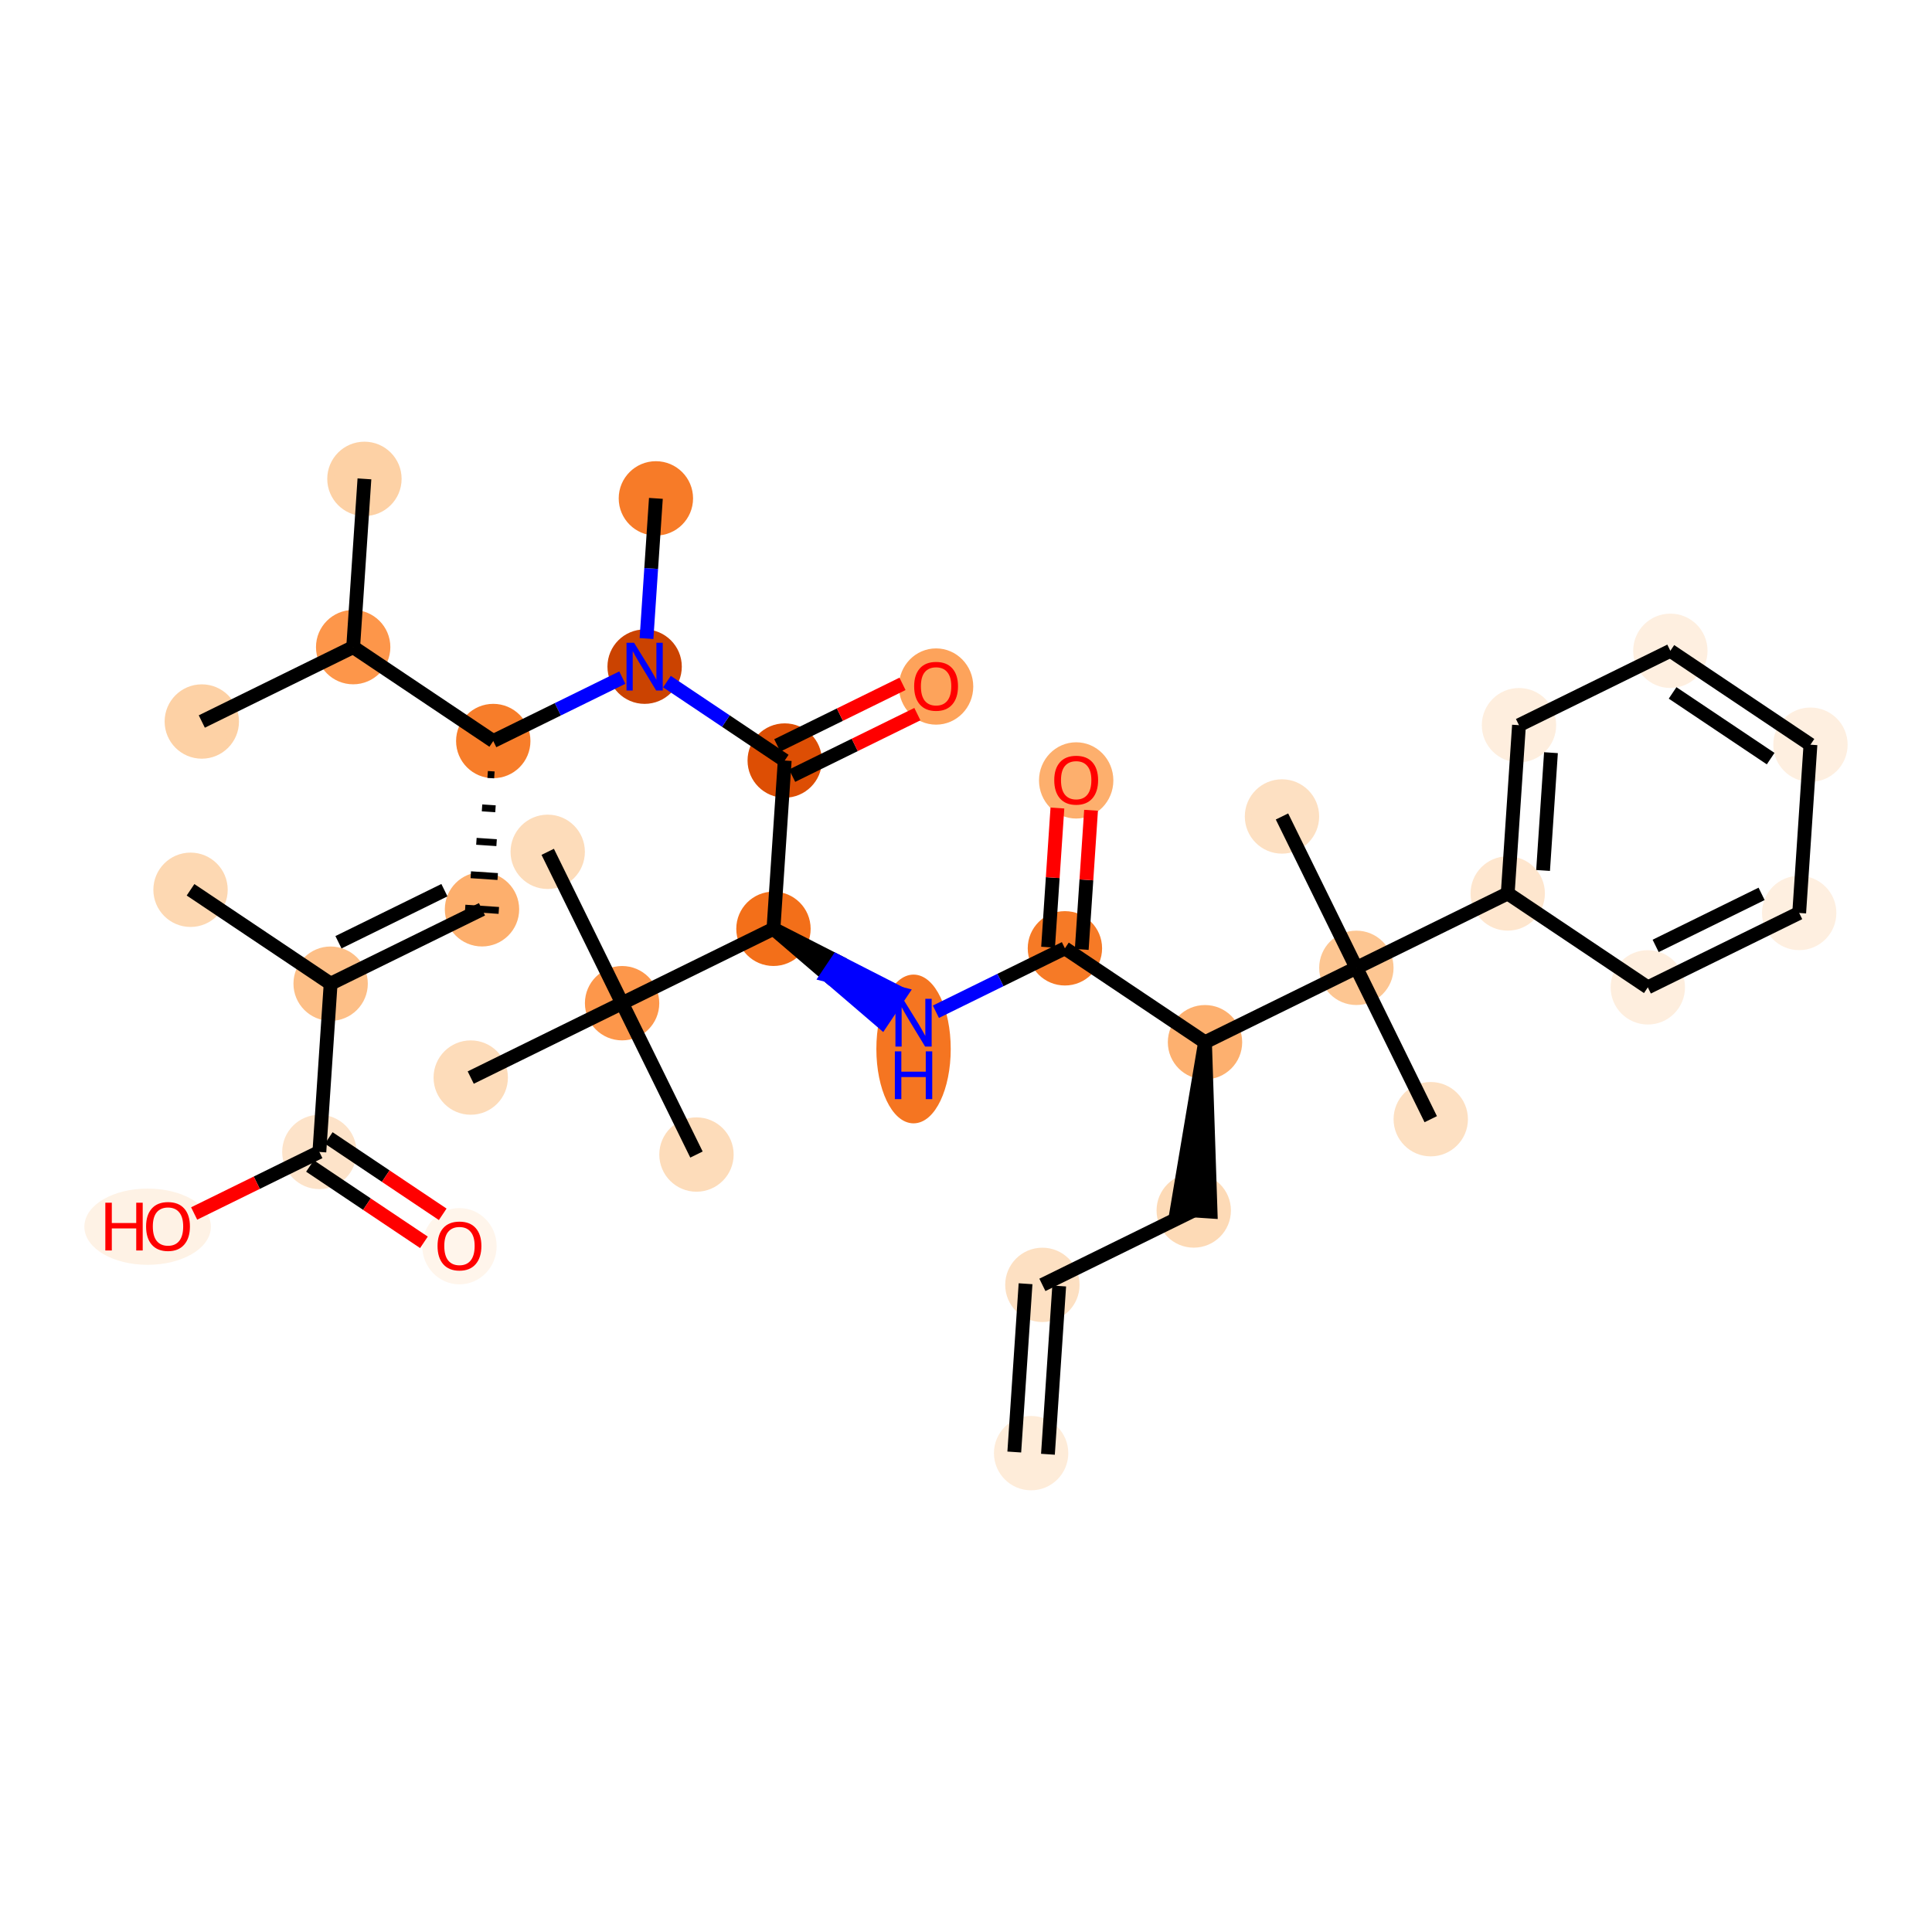 <?xml version='1.0' encoding='iso-8859-1'?>
<svg version='1.1' baseProfile='full'
              xmlns='http://www.w3.org/2000/svg'
                      xmlns:rdkit='http://www.rdkit.org/xml'
                      xmlns:xlink='http://www.w3.org/1999/xlink'
                  xml:space='preserve'
width='280px' height='280px' viewBox='0 0 280 280'>
<!-- END OF HEADER -->
<rect style='opacity:1.0;fill:#FFFFFF;stroke:none' width='280' height='280' x='0' y='0'> </rect>
<ellipse cx='149.437' cy='210.6' rx='4.888' ry='4.888'  style='fill:#FEECD9;fill-rule:evenodd;stroke:#FEECD9;stroke-width:1.0px;stroke-linecap:butt;stroke-linejoin:miter;stroke-opacity:1' />
<ellipse cx='151.07' cy='186.213' rx='4.888' ry='4.888'  style='fill:#FDE0C2;fill-rule:evenodd;stroke:#FDE0C2;stroke-width:1.0px;stroke-linecap:butt;stroke-linejoin:miter;stroke-opacity:1' />
<ellipse cx='173.006' cy='175.433' rx='4.888' ry='4.888'  style='fill:#FDDAB6;fill-rule:evenodd;stroke:#FDDAB6;stroke-width:1.0px;stroke-linecap:butt;stroke-linejoin:miter;stroke-opacity:1' />
<ellipse cx='174.639' cy='151.046' rx='4.888' ry='4.888'  style='fill:#FDB06F;fill-rule:evenodd;stroke:#FDB06F;stroke-width:1.0px;stroke-linecap:butt;stroke-linejoin:miter;stroke-opacity:1' />
<ellipse cx='154.335' cy='137.438' rx='4.888' ry='4.888'  style='fill:#F67A26;fill-rule:evenodd;stroke:#F67A26;stroke-width:1.0px;stroke-linecap:butt;stroke-linejoin:miter;stroke-opacity:1' />
<ellipse cx='155.968' cy='113.104' rx='4.888' ry='5.026'  style='fill:#FDAF6D;fill-rule:evenodd;stroke:#FDAF6D;stroke-width:1.0px;stroke-linecap:butt;stroke-linejoin:miter;stroke-opacity:1' />
<ellipse cx='132.398' cy='152.025' rx='4.888' ry='10.279'  style='fill:#F57521;fill-rule:evenodd;stroke:#F57521;stroke-width:1.0px;stroke-linecap:butt;stroke-linejoin:miter;stroke-opacity:1' />
<ellipse cx='112.095' cy='134.61' rx='4.888' ry='4.888'  style='fill:#F36F19;fill-rule:evenodd;stroke:#F36F19;stroke-width:1.0px;stroke-linecap:butt;stroke-linejoin:miter;stroke-opacity:1' />
<ellipse cx='113.727' cy='110.223' rx='4.888' ry='4.888'  style='fill:#DD4E04;fill-rule:evenodd;stroke:#DD4E04;stroke-width:1.0px;stroke-linecap:butt;stroke-linejoin:miter;stroke-opacity:1' />
<ellipse cx='135.664' cy='99.497' rx='4.888' ry='5.026'  style='fill:#FDA35B;fill-rule:evenodd;stroke:#FDA35B;stroke-width:1.0px;stroke-linecap:butt;stroke-linejoin:miter;stroke-opacity:1' />
<ellipse cx='93.424' cy='96.615' rx='4.888' ry='4.895'  style='fill:#CB4301;fill-rule:evenodd;stroke:#CB4301;stroke-width:1.0px;stroke-linecap:butt;stroke-linejoin:miter;stroke-opacity:1' />
<ellipse cx='95.056' cy='72.228' rx='4.888' ry='4.888'  style='fill:#F77B28;fill-rule:evenodd;stroke:#F77B28;stroke-width:1.0px;stroke-linecap:butt;stroke-linejoin:miter;stroke-opacity:1' />
<ellipse cx='71.487' cy='107.395' rx='4.888' ry='4.888'  style='fill:#F77D2A;fill-rule:evenodd;stroke:#F77D2A;stroke-width:1.0px;stroke-linecap:butt;stroke-linejoin:miter;stroke-opacity:1' />
<ellipse cx='69.855' cy='131.782' rx='4.888' ry='4.888'  style='fill:#FDAF6D;fill-rule:evenodd;stroke:#FDAF6D;stroke-width:1.0px;stroke-linecap:butt;stroke-linejoin:miter;stroke-opacity:1' />
<ellipse cx='47.918' cy='142.562' rx='4.888' ry='4.888'  style='fill:#FDBF87;fill-rule:evenodd;stroke:#FDBF87;stroke-width:1.0px;stroke-linecap:butt;stroke-linejoin:miter;stroke-opacity:1' />
<ellipse cx='27.614' cy='128.954' rx='4.888' ry='4.888'  style='fill:#FDD8B2;fill-rule:evenodd;stroke:#FDD8B2;stroke-width:1.0px;stroke-linecap:butt;stroke-linejoin:miter;stroke-opacity:1' />
<ellipse cx='46.285' cy='166.949' rx='4.888' ry='4.888'  style='fill:#FDE3C9;fill-rule:evenodd;stroke:#FDE3C9;stroke-width:1.0px;stroke-linecap:butt;stroke-linejoin:miter;stroke-opacity:1' />
<ellipse cx='66.589' cy='180.611' rx='4.888' ry='5.026'  style='fill:#FFF5EB;fill-rule:evenodd;stroke:#FFF5EB;stroke-width:1.0px;stroke-linecap:butt;stroke-linejoin:miter;stroke-opacity:1' />
<ellipse cx='21.396' cy='177.783' rx='8.669' ry='5.026'  style='fill:#FEF2E5;fill-rule:evenodd;stroke:#FEF2E5;stroke-width:1.0px;stroke-linecap:butt;stroke-linejoin:miter;stroke-opacity:1' />
<ellipse cx='51.184' cy='93.787' rx='4.888' ry='4.888'  style='fill:#FD964A;fill-rule:evenodd;stroke:#FD964A;stroke-width:1.0px;stroke-linecap:butt;stroke-linejoin:miter;stroke-opacity:1' />
<ellipse cx='29.247' cy='104.567' rx='4.888' ry='4.888'  style='fill:#FDD1A5;fill-rule:evenodd;stroke:#FDD1A5;stroke-width:1.0px;stroke-linecap:butt;stroke-linejoin:miter;stroke-opacity:1' />
<ellipse cx='52.816' cy='69.4' rx='4.888' ry='4.888'  style='fill:#FDD1A5;fill-rule:evenodd;stroke:#FDD1A5;stroke-width:1.0px;stroke-linecap:butt;stroke-linejoin:miter;stroke-opacity:1' />
<ellipse cx='90.158' cy='145.39' rx='4.888' ry='4.888'  style='fill:#FD974B;fill-rule:evenodd;stroke:#FD974B;stroke-width:1.0px;stroke-linecap:butt;stroke-linejoin:miter;stroke-opacity:1' />
<ellipse cx='79.379' cy='123.453' rx='4.888' ry='4.888'  style='fill:#FDDCBA;fill-rule:evenodd;stroke:#FDDCBA;stroke-width:1.0px;stroke-linecap:butt;stroke-linejoin:miter;stroke-opacity:1' />
<ellipse cx='100.938' cy='167.326' rx='4.888' ry='4.888'  style='fill:#FDDCBA;fill-rule:evenodd;stroke:#FDDCBA;stroke-width:1.0px;stroke-linecap:butt;stroke-linejoin:miter;stroke-opacity:1' />
<ellipse cx='68.222' cy='156.17' rx='4.888' ry='4.888'  style='fill:#FDDCBA;fill-rule:evenodd;stroke:#FDDCBA;stroke-width:1.0px;stroke-linecap:butt;stroke-linejoin:miter;stroke-opacity:1' />
<ellipse cx='196.575' cy='140.266' rx='4.888' ry='4.888'  style='fill:#FDC692;fill-rule:evenodd;stroke:#FDC692;stroke-width:1.0px;stroke-linecap:butt;stroke-linejoin:miter;stroke-opacity:1' />
<ellipse cx='185.795' cy='118.329' rx='4.888' ry='4.888'  style='fill:#FDE0C2;fill-rule:evenodd;stroke:#FDE0C2;stroke-width:1.0px;stroke-linecap:butt;stroke-linejoin:miter;stroke-opacity:1' />
<ellipse cx='207.355' cy='162.202' rx='4.888' ry='4.888'  style='fill:#FDE0C2;fill-rule:evenodd;stroke:#FDE0C2;stroke-width:1.0px;stroke-linecap:butt;stroke-linejoin:miter;stroke-opacity:1' />
<ellipse cx='218.511' cy='129.486' rx='4.888' ry='4.888'  style='fill:#FEE6CE;fill-rule:evenodd;stroke:#FEE6CE;stroke-width:1.0px;stroke-linecap:butt;stroke-linejoin:miter;stroke-opacity:1' />
<ellipse cx='220.144' cy='105.099' rx='4.888' ry='4.888'  style='fill:#FEEEDE;fill-rule:evenodd;stroke:#FEEEDE;stroke-width:1.0px;stroke-linecap:butt;stroke-linejoin:miter;stroke-opacity:1' />
<ellipse cx='242.081' cy='94.319' rx='4.888' ry='4.888'  style='fill:#FEEFE0;fill-rule:evenodd;stroke:#FEEFE0;stroke-width:1.0px;stroke-linecap:butt;stroke-linejoin:miter;stroke-opacity:1' />
<ellipse cx='262.384' cy='107.927' rx='4.888' ry='4.888'  style='fill:#FEEFE0;fill-rule:evenodd;stroke:#FEEFE0;stroke-width:1.0px;stroke-linecap:butt;stroke-linejoin:miter;stroke-opacity:1' />
<ellipse cx='260.752' cy='132.314' rx='4.888' ry='4.888'  style='fill:#FEEFE0;fill-rule:evenodd;stroke:#FEEFE0;stroke-width:1.0px;stroke-linecap:butt;stroke-linejoin:miter;stroke-opacity:1' />
<ellipse cx='238.815' cy='143.094' rx='4.888' ry='4.888'  style='fill:#FEEEDE;fill-rule:evenodd;stroke:#FEEEDE;stroke-width:1.0px;stroke-linecap:butt;stroke-linejoin:miter;stroke-opacity:1' />
<path class='bond-0 atom-0 atom-1' d='M 151.876,210.763 L 153.508,186.376' style='fill:none;fill-rule:evenodd;stroke:#000000;stroke-width:2.0px;stroke-linecap:butt;stroke-linejoin:miter;stroke-opacity:1' />
<path class='bond-0 atom-0 atom-1' d='M 146.998,210.437 L 148.631,186.049' style='fill:none;fill-rule:evenodd;stroke:#000000;stroke-width:2.0px;stroke-linecap:butt;stroke-linejoin:miter;stroke-opacity:1' />
<path class='bond-1 atom-1 atom-2' d='M 151.07,186.213 L 173.006,175.433' style='fill:none;fill-rule:evenodd;stroke:#000000;stroke-width:2.0px;stroke-linecap:butt;stroke-linejoin:miter;stroke-opacity:1' />
<path class='bond-2 atom-3 atom-2' d='M 174.639,151.046 L 170.567,175.27 L 175.445,175.596 Z' style='fill:#000000;fill-rule:evenodd;fill-opacity:1;stroke:#000000;stroke-width:2.0px;stroke-linecap:butt;stroke-linejoin:miter;stroke-opacity:1;' />
<path class='bond-3 atom-3 atom-4' d='M 174.639,151.046 L 154.335,137.438' style='fill:none;fill-rule:evenodd;stroke:#000000;stroke-width:2.0px;stroke-linecap:butt;stroke-linejoin:miter;stroke-opacity:1' />
<path class='bond-25 atom-3 atom-26' d='M 174.639,151.046 L 196.575,140.266' style='fill:none;fill-rule:evenodd;stroke:#000000;stroke-width:2.0px;stroke-linecap:butt;stroke-linejoin:miter;stroke-opacity:1' />
<path class='bond-4 atom-4 atom-5' d='M 156.774,137.601 L 157.449,127.517' style='fill:none;fill-rule:evenodd;stroke:#000000;stroke-width:2.0px;stroke-linecap:butt;stroke-linejoin:miter;stroke-opacity:1' />
<path class='bond-4 atom-4 atom-5' d='M 157.449,127.517 L 158.124,117.433' style='fill:none;fill-rule:evenodd;stroke:#FF0000;stroke-width:2.0px;stroke-linecap:butt;stroke-linejoin:miter;stroke-opacity:1' />
<path class='bond-4 atom-4 atom-5' d='M 151.896,137.275 L 152.571,127.19' style='fill:none;fill-rule:evenodd;stroke:#000000;stroke-width:2.0px;stroke-linecap:butt;stroke-linejoin:miter;stroke-opacity:1' />
<path class='bond-4 atom-4 atom-5' d='M 152.571,127.19 L 153.246,117.106' style='fill:none;fill-rule:evenodd;stroke:#FF0000;stroke-width:2.0px;stroke-linecap:butt;stroke-linejoin:miter;stroke-opacity:1' />
<path class='bond-5 atom-4 atom-6' d='M 154.335,137.438 L 144.985,142.033' style='fill:none;fill-rule:evenodd;stroke:#000000;stroke-width:2.0px;stroke-linecap:butt;stroke-linejoin:miter;stroke-opacity:1' />
<path class='bond-5 atom-4 atom-6' d='M 144.985,142.033 L 135.635,146.627' style='fill:none;fill-rule:evenodd;stroke:#0000FF;stroke-width:2.0px;stroke-linecap:butt;stroke-linejoin:miter;stroke-opacity:1' />
<path class='bond-6 atom-7 atom-6' d='M 112.095,134.61 L 119.948,141.345 L 121.309,139.314 Z' style='fill:#000000;fill-rule:evenodd;fill-opacity:1;stroke:#000000;stroke-width:2.0px;stroke-linecap:butt;stroke-linejoin:miter;stroke-opacity:1;' />
<path class='bond-6 atom-7 atom-6' d='M 119.948,141.345 L 130.523,144.019 L 127.802,148.079 Z' style='fill:#0000FF;fill-rule:evenodd;fill-opacity:1;stroke:#0000FF;stroke-width:2.0px;stroke-linecap:butt;stroke-linejoin:miter;stroke-opacity:1;' />
<path class='bond-6 atom-7 atom-6' d='M 119.948,141.345 L 121.309,139.314 L 130.523,144.019 Z' style='fill:#0000FF;fill-rule:evenodd;fill-opacity:1;stroke:#0000FF;stroke-width:2.0px;stroke-linecap:butt;stroke-linejoin:miter;stroke-opacity:1;' />
<path class='bond-7 atom-7 atom-8' d='M 112.095,134.61 L 113.727,110.223' style='fill:none;fill-rule:evenodd;stroke:#000000;stroke-width:2.0px;stroke-linecap:butt;stroke-linejoin:miter;stroke-opacity:1' />
<path class='bond-21 atom-7 atom-22' d='M 112.095,134.61 L 90.158,145.39' style='fill:none;fill-rule:evenodd;stroke:#000000;stroke-width:2.0px;stroke-linecap:butt;stroke-linejoin:miter;stroke-opacity:1' />
<path class='bond-8 atom-8 atom-9' d='M 114.805,112.416 L 123.879,107.957' style='fill:none;fill-rule:evenodd;stroke:#000000;stroke-width:2.0px;stroke-linecap:butt;stroke-linejoin:miter;stroke-opacity:1' />
<path class='bond-8 atom-8 atom-9' d='M 123.879,107.957 L 132.953,103.498' style='fill:none;fill-rule:evenodd;stroke:#FF0000;stroke-width:2.0px;stroke-linecap:butt;stroke-linejoin:miter;stroke-opacity:1' />
<path class='bond-8 atom-8 atom-9' d='M 112.649,108.029 L 121.723,103.57' style='fill:none;fill-rule:evenodd;stroke:#000000;stroke-width:2.0px;stroke-linecap:butt;stroke-linejoin:miter;stroke-opacity:1' />
<path class='bond-8 atom-8 atom-9' d='M 121.723,103.57 L 130.797,99.111' style='fill:none;fill-rule:evenodd;stroke:#FF0000;stroke-width:2.0px;stroke-linecap:butt;stroke-linejoin:miter;stroke-opacity:1' />
<path class='bond-9 atom-8 atom-10' d='M 113.727,110.223 L 105.194,104.503' style='fill:none;fill-rule:evenodd;stroke:#000000;stroke-width:2.0px;stroke-linecap:butt;stroke-linejoin:miter;stroke-opacity:1' />
<path class='bond-9 atom-8 atom-10' d='M 105.194,104.503 L 96.66,98.784' style='fill:none;fill-rule:evenodd;stroke:#0000FF;stroke-width:2.0px;stroke-linecap:butt;stroke-linejoin:miter;stroke-opacity:1' />
<path class='bond-10 atom-10 atom-11' d='M 93.696,92.543 L 94.376,82.385' style='fill:none;fill-rule:evenodd;stroke:#0000FF;stroke-width:2.0px;stroke-linecap:butt;stroke-linejoin:miter;stroke-opacity:1' />
<path class='bond-10 atom-10 atom-11' d='M 94.376,82.385 L 95.056,72.228' style='fill:none;fill-rule:evenodd;stroke:#000000;stroke-width:2.0px;stroke-linecap:butt;stroke-linejoin:miter;stroke-opacity:1' />
<path class='bond-11 atom-10 atom-12' d='M 90.188,98.205 L 80.837,102.8' style='fill:none;fill-rule:evenodd;stroke:#0000FF;stroke-width:2.0px;stroke-linecap:butt;stroke-linejoin:miter;stroke-opacity:1' />
<path class='bond-11 atom-10 atom-12' d='M 80.837,102.8 L 71.487,107.395' style='fill:none;fill-rule:evenodd;stroke:#000000;stroke-width:2.0px;stroke-linecap:butt;stroke-linejoin:miter;stroke-opacity:1' />
<path class='bond-12 atom-12 atom-13' d='M 70.673,112.24 L 71.648,112.305' style='fill:none;fill-rule:evenodd;stroke:#000000;stroke-width:1.0px;stroke-linecap:butt;stroke-linejoin:miter;stroke-opacity:1' />
<path class='bond-12 atom-12 atom-13' d='M 69.859,117.085 L 71.81,117.215' style='fill:none;fill-rule:evenodd;stroke:#000000;stroke-width:1.0px;stroke-linecap:butt;stroke-linejoin:miter;stroke-opacity:1' />
<path class='bond-12 atom-12 atom-13' d='M 69.044,121.929 L 71.971,122.125' style='fill:none;fill-rule:evenodd;stroke:#000000;stroke-width:1.0px;stroke-linecap:butt;stroke-linejoin:miter;stroke-opacity:1' />
<path class='bond-12 atom-12 atom-13' d='M 68.23,126.774 L 72.132,127.035' style='fill:none;fill-rule:evenodd;stroke:#000000;stroke-width:1.0px;stroke-linecap:butt;stroke-linejoin:miter;stroke-opacity:1' />
<path class='bond-12 atom-12 atom-13' d='M 67.416,131.619 L 72.293,131.946' style='fill:none;fill-rule:evenodd;stroke:#000000;stroke-width:1.0px;stroke-linecap:butt;stroke-linejoin:miter;stroke-opacity:1' />
<path class='bond-18 atom-12 atom-19' d='M 71.487,107.395 L 51.184,93.787' style='fill:none;fill-rule:evenodd;stroke:#000000;stroke-width:2.0px;stroke-linecap:butt;stroke-linejoin:miter;stroke-opacity:1' />
<path class='bond-13 atom-13 atom-14' d='M 69.855,131.782 L 47.918,142.562' style='fill:none;fill-rule:evenodd;stroke:#000000;stroke-width:2.0px;stroke-linecap:butt;stroke-linejoin:miter;stroke-opacity:1' />
<path class='bond-13 atom-13 atom-14' d='M 64.408,129.012 L 49.053,136.558' style='fill:none;fill-rule:evenodd;stroke:#000000;stroke-width:2.0px;stroke-linecap:butt;stroke-linejoin:miter;stroke-opacity:1' />
<path class='bond-14 atom-14 atom-15' d='M 47.918,142.562 L 27.614,128.954' style='fill:none;fill-rule:evenodd;stroke:#000000;stroke-width:2.0px;stroke-linecap:butt;stroke-linejoin:miter;stroke-opacity:1' />
<path class='bond-15 atom-14 atom-16' d='M 47.918,142.562 L 46.285,166.949' style='fill:none;fill-rule:evenodd;stroke:#000000;stroke-width:2.0px;stroke-linecap:butt;stroke-linejoin:miter;stroke-opacity:1' />
<path class='bond-16 atom-16 atom-17' d='M 44.925,168.98 L 53.182,174.514' style='fill:none;fill-rule:evenodd;stroke:#000000;stroke-width:2.0px;stroke-linecap:butt;stroke-linejoin:miter;stroke-opacity:1' />
<path class='bond-16 atom-16 atom-17' d='M 53.182,174.514 L 61.44,180.048' style='fill:none;fill-rule:evenodd;stroke:#FF0000;stroke-width:2.0px;stroke-linecap:butt;stroke-linejoin:miter;stroke-opacity:1' />
<path class='bond-16 atom-16 atom-17' d='M 47.646,164.919 L 55.904,170.453' style='fill:none;fill-rule:evenodd;stroke:#000000;stroke-width:2.0px;stroke-linecap:butt;stroke-linejoin:miter;stroke-opacity:1' />
<path class='bond-16 atom-16 atom-17' d='M 55.904,170.453 L 64.162,175.988' style='fill:none;fill-rule:evenodd;stroke:#FF0000;stroke-width:2.0px;stroke-linecap:butt;stroke-linejoin:miter;stroke-opacity:1' />
<path class='bond-17 atom-16 atom-18' d='M 46.285,166.949 L 37.212,171.408' style='fill:none;fill-rule:evenodd;stroke:#000000;stroke-width:2.0px;stroke-linecap:butt;stroke-linejoin:miter;stroke-opacity:1' />
<path class='bond-17 atom-16 atom-18' d='M 37.212,171.408 L 28.138,175.867' style='fill:none;fill-rule:evenodd;stroke:#FF0000;stroke-width:2.0px;stroke-linecap:butt;stroke-linejoin:miter;stroke-opacity:1' />
<path class='bond-19 atom-19 atom-20' d='M 51.184,93.787 L 29.247,104.567' style='fill:none;fill-rule:evenodd;stroke:#000000;stroke-width:2.0px;stroke-linecap:butt;stroke-linejoin:miter;stroke-opacity:1' />
<path class='bond-20 atom-19 atom-21' d='M 51.184,93.787 L 52.816,69.4' style='fill:none;fill-rule:evenodd;stroke:#000000;stroke-width:2.0px;stroke-linecap:butt;stroke-linejoin:miter;stroke-opacity:1' />
<path class='bond-22 atom-22 atom-23' d='M 90.158,145.39 L 79.379,123.453' style='fill:none;fill-rule:evenodd;stroke:#000000;stroke-width:2.0px;stroke-linecap:butt;stroke-linejoin:miter;stroke-opacity:1' />
<path class='bond-23 atom-22 atom-24' d='M 90.158,145.39 L 100.938,167.326' style='fill:none;fill-rule:evenodd;stroke:#000000;stroke-width:2.0px;stroke-linecap:butt;stroke-linejoin:miter;stroke-opacity:1' />
<path class='bond-24 atom-22 atom-25' d='M 90.158,145.39 L 68.222,156.17' style='fill:none;fill-rule:evenodd;stroke:#000000;stroke-width:2.0px;stroke-linecap:butt;stroke-linejoin:miter;stroke-opacity:1' />
<path class='bond-26 atom-26 atom-27' d='M 196.575,140.266 L 185.795,118.329' style='fill:none;fill-rule:evenodd;stroke:#000000;stroke-width:2.0px;stroke-linecap:butt;stroke-linejoin:miter;stroke-opacity:1' />
<path class='bond-27 atom-26 atom-28' d='M 196.575,140.266 L 207.355,162.202' style='fill:none;fill-rule:evenodd;stroke:#000000;stroke-width:2.0px;stroke-linecap:butt;stroke-linejoin:miter;stroke-opacity:1' />
<path class='bond-28 atom-26 atom-29' d='M 196.575,140.266 L 218.511,129.486' style='fill:none;fill-rule:evenodd;stroke:#000000;stroke-width:2.0px;stroke-linecap:butt;stroke-linejoin:miter;stroke-opacity:1' />
<path class='bond-29 atom-29 atom-30' d='M 218.511,129.486 L 220.144,105.099' style='fill:none;fill-rule:evenodd;stroke:#000000;stroke-width:2.0px;stroke-linecap:butt;stroke-linejoin:miter;stroke-opacity:1' />
<path class='bond-29 atom-29 atom-30' d='M 223.634,126.154 L 224.777,109.083' style='fill:none;fill-rule:evenodd;stroke:#000000;stroke-width:2.0px;stroke-linecap:butt;stroke-linejoin:miter;stroke-opacity:1' />
<path class='bond-34 atom-34 atom-29' d='M 238.815,143.094 L 218.511,129.486' style='fill:none;fill-rule:evenodd;stroke:#000000;stroke-width:2.0px;stroke-linecap:butt;stroke-linejoin:miter;stroke-opacity:1' />
<path class='bond-30 atom-30 atom-31' d='M 220.144,105.099 L 242.081,94.319' style='fill:none;fill-rule:evenodd;stroke:#000000;stroke-width:2.0px;stroke-linecap:butt;stroke-linejoin:miter;stroke-opacity:1' />
<path class='bond-31 atom-31 atom-32' d='M 242.081,94.319 L 262.384,107.927' style='fill:none;fill-rule:evenodd;stroke:#000000;stroke-width:2.0px;stroke-linecap:butt;stroke-linejoin:miter;stroke-opacity:1' />
<path class='bond-31 atom-31 atom-32' d='M 242.405,100.421 L 256.617,109.946' style='fill:none;fill-rule:evenodd;stroke:#000000;stroke-width:2.0px;stroke-linecap:butt;stroke-linejoin:miter;stroke-opacity:1' />
<path class='bond-32 atom-32 atom-33' d='M 262.384,107.927 L 260.752,132.314' style='fill:none;fill-rule:evenodd;stroke:#000000;stroke-width:2.0px;stroke-linecap:butt;stroke-linejoin:miter;stroke-opacity:1' />
<path class='bond-33 atom-33 atom-34' d='M 260.752,132.314 L 238.815,143.094' style='fill:none;fill-rule:evenodd;stroke:#000000;stroke-width:2.0px;stroke-linecap:butt;stroke-linejoin:miter;stroke-opacity:1' />
<path class='bond-33 atom-33 atom-34' d='M 255.305,129.544 L 239.95,137.089' style='fill:none;fill-rule:evenodd;stroke:#000000;stroke-width:2.0px;stroke-linecap:butt;stroke-linejoin:miter;stroke-opacity:1' />
<path  class='atom-5' d='M 152.79 113.07
Q 152.79 111.408, 153.611 110.479
Q 154.433 109.551, 155.968 109.551
Q 157.503 109.551, 158.324 110.479
Q 159.145 111.408, 159.145 113.07
Q 159.145 114.752, 158.314 115.71
Q 157.483 116.658, 155.968 116.658
Q 154.442 116.658, 153.611 115.71
Q 152.79 114.762, 152.79 113.07
M 155.968 115.876
Q 157.023 115.876, 157.591 115.172
Q 158.167 114.458, 158.167 113.07
Q 158.167 111.711, 157.591 111.027
Q 157.023 110.333, 155.968 110.333
Q 154.912 110.333, 154.335 111.017
Q 153.768 111.701, 153.768 113.07
Q 153.768 114.468, 154.335 115.172
Q 154.912 115.876, 155.968 115.876
' fill='#FF0000'/>
<path  class='atom-6' d='M 130.868 144.757
L 133.137 148.423
Q 133.361 148.785, 133.723 149.44
Q 134.085 150.095, 134.105 150.134
L 134.105 144.757
L 135.024 144.757
L 135.024 151.679
L 134.075 151.679
L 131.641 147.67
Q 131.357 147.201, 131.054 146.663
Q 130.761 146.126, 130.673 145.959
L 130.673 151.679
L 129.773 151.679
L 129.773 144.757
L 130.868 144.757
' fill='#0000FF'/>
<path  class='atom-6' d='M 129.69 152.371
L 130.629 152.371
L 130.629 155.314
L 134.168 155.314
L 134.168 152.371
L 135.107 152.371
L 135.107 159.293
L 134.168 159.293
L 134.168 156.096
L 130.629 156.096
L 130.629 159.293
L 129.69 159.293
L 129.69 152.371
' fill='#0000FF'/>
<path  class='atom-9' d='M 132.486 99.463
Q 132.486 97.8, 133.308 96.872
Q 134.129 95.943, 135.664 95.943
Q 137.199 95.943, 138.02 96.872
Q 138.841 97.8, 138.841 99.463
Q 138.841 101.144, 138.01 102.102
Q 137.179 103.051, 135.664 103.051
Q 134.139 103.051, 133.308 102.102
Q 132.486 101.154, 132.486 99.463
M 135.664 102.268
Q 136.72 102.268, 137.287 101.565
Q 137.864 100.851, 137.864 99.463
Q 137.864 98.104, 137.287 97.419
Q 136.72 96.725, 135.664 96.725
Q 134.608 96.725, 134.031 97.409
Q 133.464 98.094, 133.464 99.463
Q 133.464 100.861, 134.031 101.565
Q 134.608 102.268, 135.664 102.268
' fill='#FF0000'/>
<path  class='atom-10' d='M 91.894 93.154
L 94.162 96.82
Q 94.387 97.182, 94.748 97.837
Q 95.11 98.492, 95.13 98.531
L 95.13 93.154
L 96.049 93.154
L 96.049 100.076
L 95.1 100.076
L 92.666 96.068
Q 92.382 95.598, 92.079 95.061
Q 91.786 94.523, 91.698 94.357
L 91.698 100.076
L 90.799 100.076
L 90.799 93.154
L 91.894 93.154
' fill='#0000FF'/>
<path  class='atom-17' d='M 63.412 180.577
Q 63.412 178.915, 64.233 177.986
Q 65.054 177.057, 66.589 177.057
Q 68.124 177.057, 68.945 177.986
Q 69.767 178.915, 69.767 180.577
Q 69.767 182.258, 68.936 183.216
Q 68.105 184.165, 66.589 184.165
Q 65.064 184.165, 64.233 183.216
Q 63.412 182.268, 63.412 180.577
M 66.589 183.383
Q 67.645 183.383, 68.212 182.679
Q 68.789 181.965, 68.789 180.577
Q 68.789 179.218, 68.212 178.533
Q 67.645 177.839, 66.589 177.839
Q 65.533 177.839, 64.957 178.523
Q 64.389 179.208, 64.389 180.577
Q 64.389 181.975, 64.957 182.679
Q 65.533 183.383, 66.589 183.383
' fill='#FF0000'/>
<path  class='atom-18' d='M 15.266 174.307
L 16.205 174.307
L 16.205 177.25
L 19.744 177.25
L 19.744 174.307
L 20.683 174.307
L 20.683 181.229
L 19.744 181.229
L 19.744 178.032
L 16.205 178.032
L 16.205 181.229
L 15.266 181.229
L 15.266 174.307
' fill='#FF0000'/>
<path  class='atom-18' d='M 21.172 177.749
Q 21.172 176.087, 21.993 175.158
Q 22.814 174.229, 24.349 174.229
Q 25.884 174.229, 26.705 175.158
Q 27.526 176.087, 27.526 177.749
Q 27.526 179.43, 26.695 180.388
Q 25.864 181.337, 24.349 181.337
Q 22.824 181.337, 21.993 180.388
Q 21.172 179.44, 21.172 177.749
M 24.349 180.555
Q 25.405 180.555, 25.972 179.851
Q 26.549 179.137, 26.549 177.749
Q 26.549 176.39, 25.972 175.705
Q 25.405 175.011, 24.349 175.011
Q 23.293 175.011, 22.716 175.696
Q 22.149 176.38, 22.149 177.749
Q 22.149 179.147, 22.716 179.851
Q 23.293 180.555, 24.349 180.555
' fill='#FF0000'/>
</svg>
